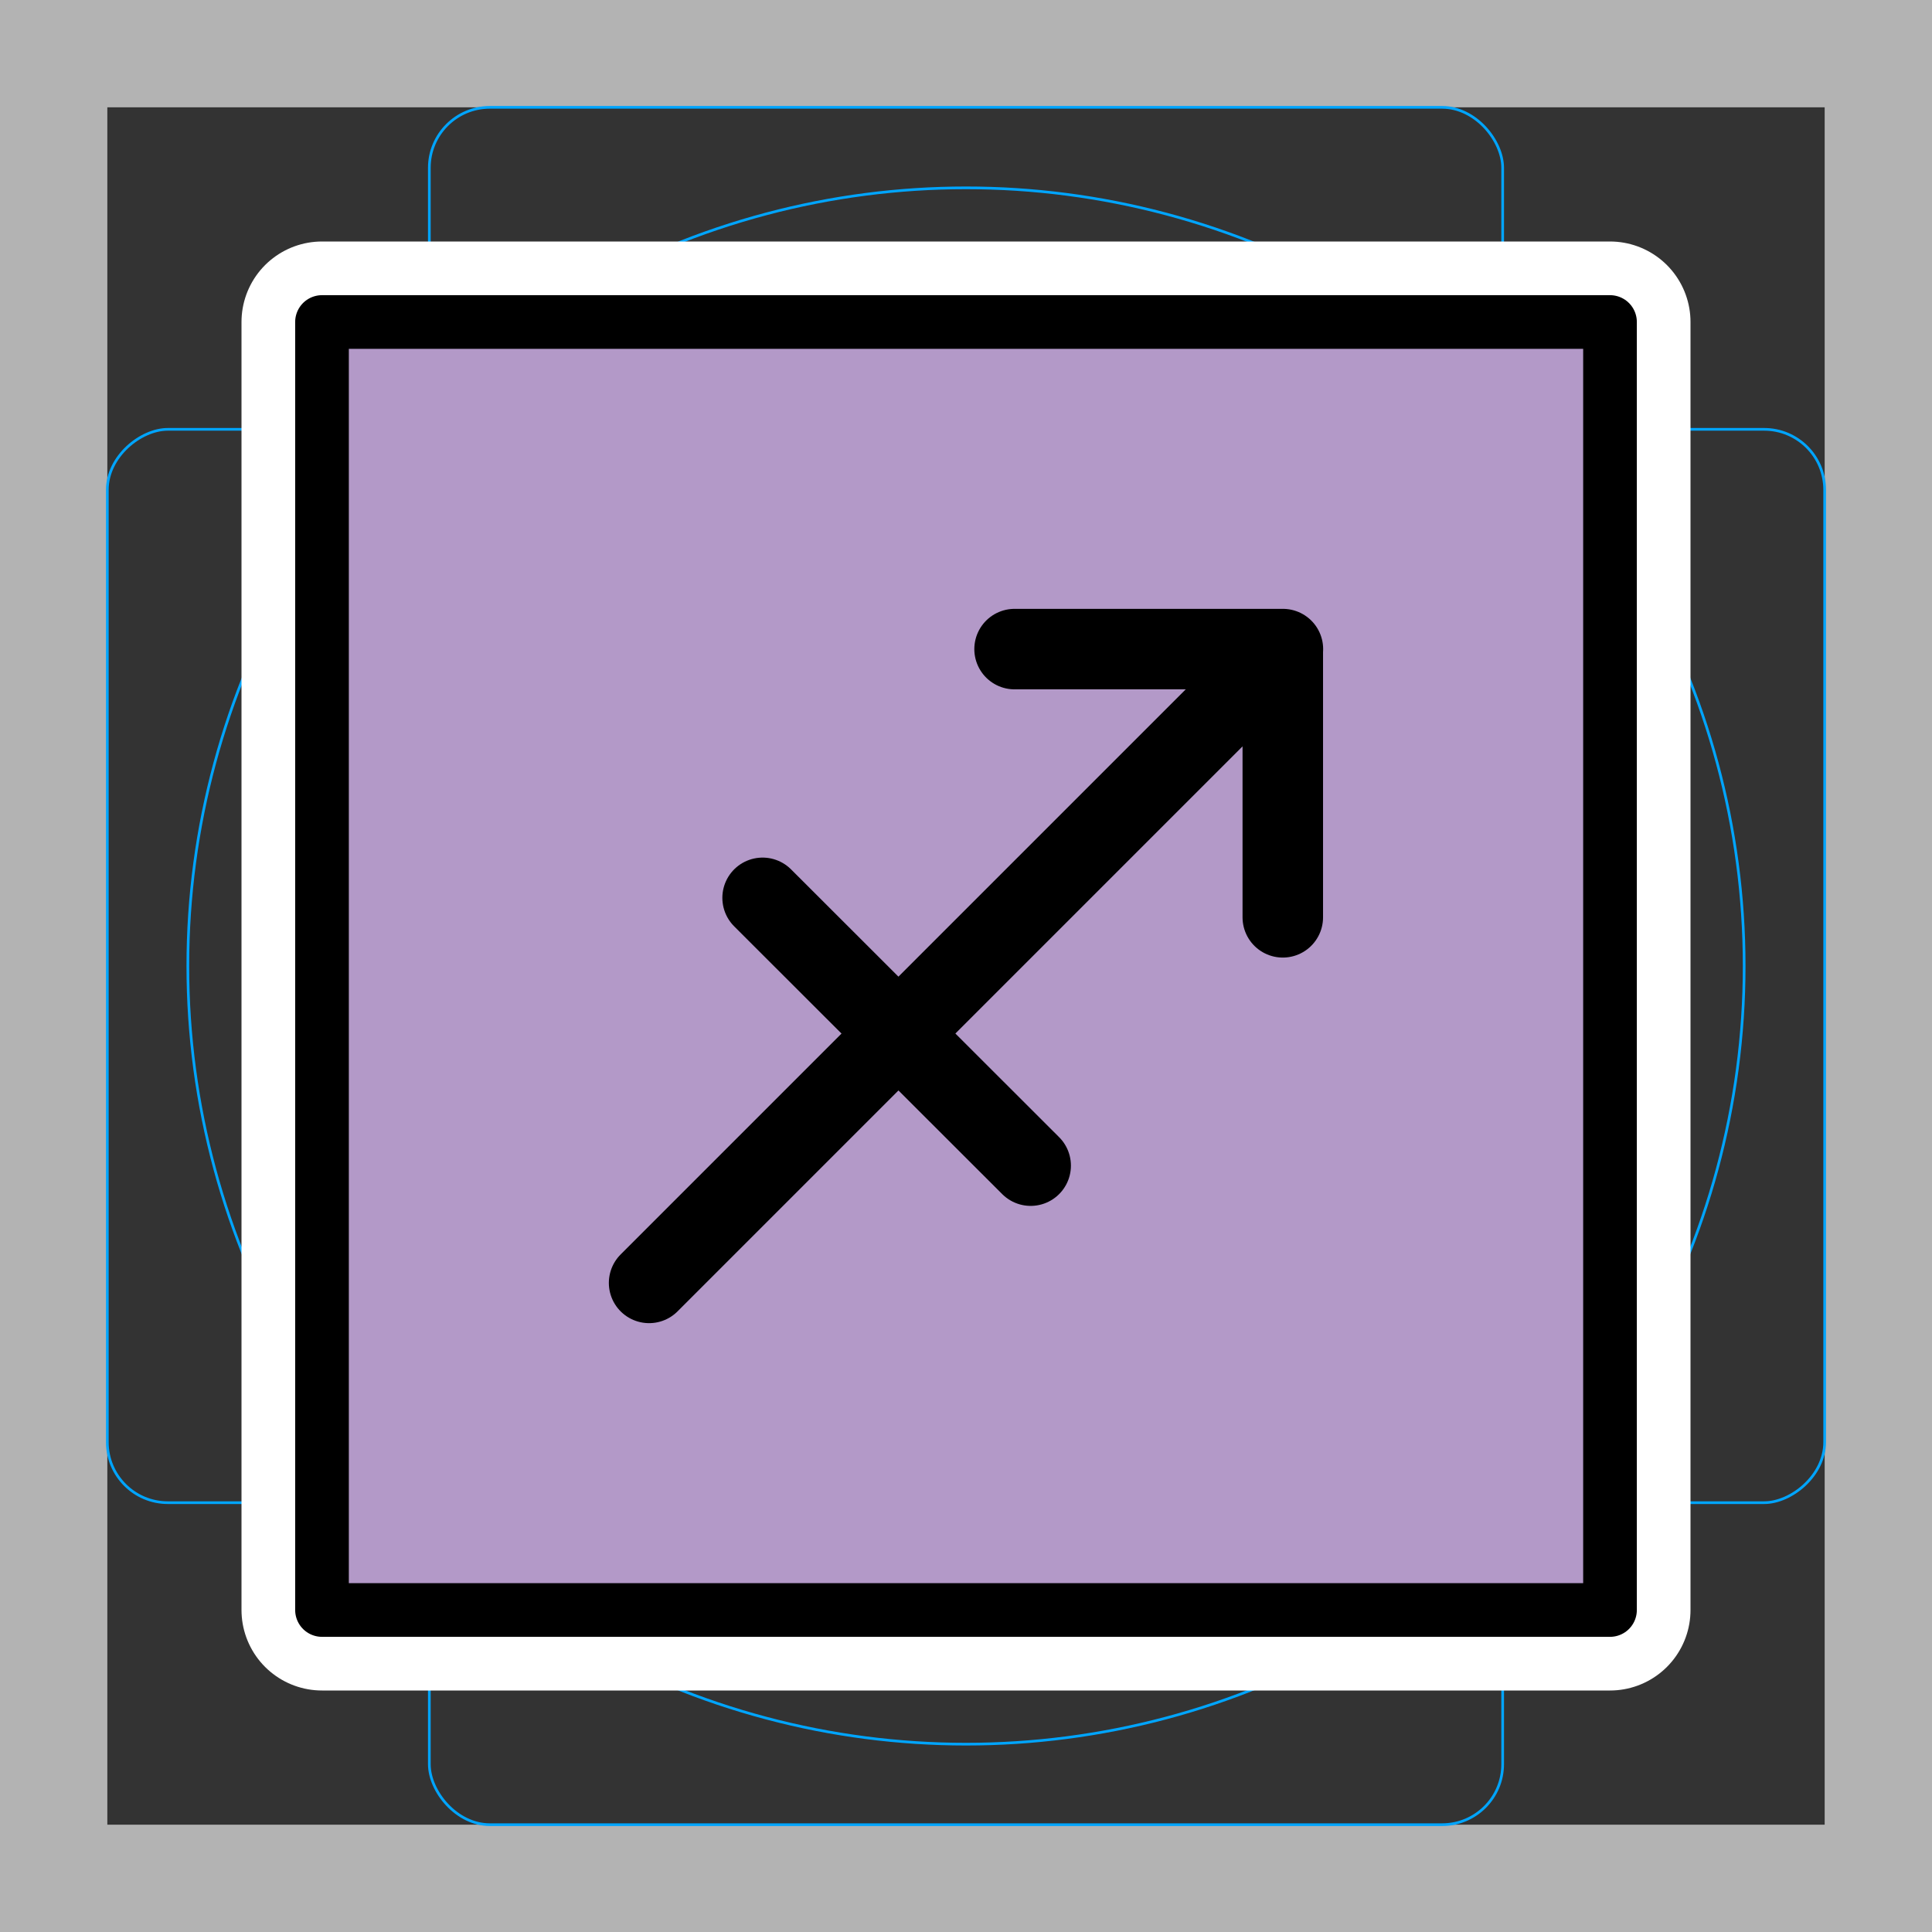 <svg viewBox="0 0 72 72" xmlns="http://www.w3.org/2000/svg">
  <rect x="0" y="0" width="72" height="72" fill="#333333" stroke="none"/>
  <path fill="#b3b3b3" d="M68 4v64H4V4h64m4-4H0v72h72V0z"/>
  <path fill="none" stroke="#00a5ff" stroke-miterlimit="10" stroke-width="0.1" d="M12.92 10.96h46.15a1.923 1.923 0 011.923 1.923v46.15a1.922 1.922 0 01-1.922 1.922h-46.16a1.923 1.923 0 01-1.923-1.923v-46.15a1.923 1.923 0 011.923-1.923z"/>
  <rect x="16" y="4" rx="2.254" ry="2.254" width="40" height="64" fill="none" stroke="#00a5ff" stroke-miterlimit="10" stroke-width="0.1"/>
  <rect x="16" y="4" rx="2.254" ry="2.254" width="40" height="64" transform="rotate(90 36 36)" fill="none" stroke="#00a5ff" stroke-miterlimit="10" stroke-width="0.1"/>
  <circle cx="36" cy="36" r="29" fill="none" stroke="#00a5ff" stroke-miterlimit="10" stroke-width="0.1"/>
  <g fill="none" stroke="#fff" stroke-linecap="round" stroke-linejoin="round" stroke-miterlimit="10" stroke-width="6">
    <path d="M12 12h48v48H12z"/>
    <path d="M37.81 24.19h9.996v9.996M24.19 47.81l23.62-23.62m-9.4 19.25l-9.99-9.98"/>
  </g>
  <path fill="#b399c8" d="M12 12h48v48H12z"/>
  <g fill="none" stroke="#000" stroke-linecap="round" stroke-linejoin="round">
    <path stroke-width="2" d="M12 12h48v48H12z"/>
    <path stroke-width="3" d="M37.81 24.19h9.996v9.996M24.19 47.81l23.62-23.62m-9.4 19.25l-9.99-9.98"/>
  </g>
</svg>

